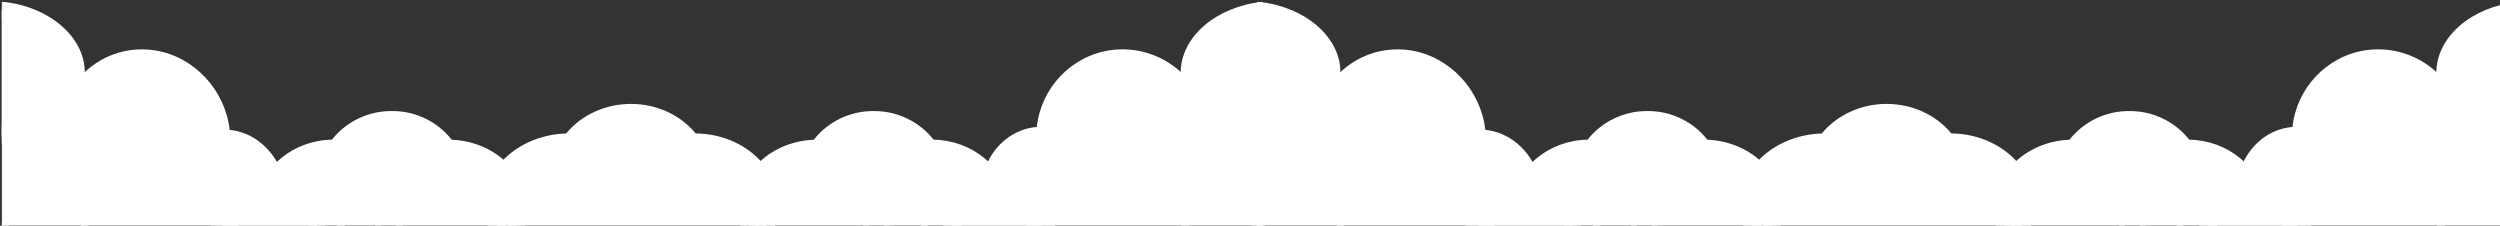 <svg width="1440" height="130" viewBox="0 0 1440 130" fill="none" xmlns="http://www.w3.org/2000/svg">
<rect x="0" y="0" width="1440" height="130" fill="#333333" stroke="none"/>
<mask id="mask0_28416_3812" style="mask-type:luminance" maskUnits="userSpaceOnUse" x="109" y="63" width="197" height="71">
<path d="M109.895 63.265H305.982V133.27H109.895V63.265Z" fill="white"/>
</mask>
<g mask="url(#mask0_28416_3812)">
<path d="M260.176 80.485C252.015 70.054 239.334 63.908 225.679 63.908C212.062 63.908 199.371 70.054 191.182 80.447C168.884 80.844 150.33 96.277 147.654 115.994C133.28 116.949 118.727 109.904 118.585 109.847C116.675 108.882 114.349 109.317 112.845 110.906C111.389 112.485 111.096 114.849 112.193 116.741C115.153 121.989 118.566 127.237 123.238 131.701H142.037C141.309 131.455 140.59 131.199 139.872 130.906C135.663 129.204 132.288 126.887 129.394 123.984C136.297 125.667 144.808 126.755 153.082 125.299C155.408 124.892 157.148 122.868 157.148 120.485C157.385 103.87 173.063 90.329 192.052 90.329C193.508 90.594 196.667 89.686 197.631 88.315C203.844 79.218 214.35 73.79 225.679 73.79C237.008 73.79 247.457 79.18 253.736 88.249C254.606 89.572 256.109 90.348 257.736 90.348C257.736 90.348 257.793 90.348 257.831 90.348C277.888 90.348 293.926 104.05 293.926 120.864C293.926 124.684 293.065 128.325 291.561 131.701H302.068C303.136 128.249 303.741 124.618 303.741 120.864C303.741 99.199 284.403 81.44 260.176 80.485Z" fill="white"/>
</g>
<mask id="mask1_28416_3812" style="mask-type:luminance" maskUnits="userSpaceOnUse" x="114" y="68" width="188" height="66">
<path d="M114.736 68.106H301.141V133.27H114.736V68.106Z" fill="white"/>
</mask>
<g mask="url(#mask1_28416_3812)">
<path d="M258.124 85.383C258.001 85.383 257.859 85.43 257.736 85.43C250.861 75.444 239.097 68.834 225.679 68.834C212.232 68.834 200.411 75.492 193.593 85.497C193.101 85.487 192.581 85.383 192.052 85.383C170.274 85.383 152.534 101.043 152.269 120.428C135.02 123.426 116.438 114.31 116.438 114.31C120.543 121.554 124.817 127.455 130.973 131.7H296.923C298.171 128.287 298.871 124.637 298.871 120.863C298.862 101.26 280.63 85.383 258.124 85.383Z" fill="white"/>
</g>
<path d="M263.002 85.742C263.087 85.742 263.144 85.742 263.172 85.742C264.014 85.742 264.771 85.08 264.827 84.201C264.95 83.284 264.25 82.452 263.314 82.347C253.678 81.487 242.123 86.565 240.089 96.324C238.463 104.258 243.172 112.097 250.577 113.837C251.418 114.036 252.288 114.14 253.13 114.14C255.191 114.14 257.224 113.554 259.031 112.39C261.697 110.669 263.56 107.937 264.25 104.674C265.357 99.312 262.132 93.941 257.045 92.74C255.04 92.23 252.988 92.617 251.267 93.724C249.404 94.887 248.042 96.854 247.579 99.057C247.38 99.974 247.985 100.892 248.855 101.081C249.792 101.194 250.662 100.683 250.86 99.795C251.182 98.442 251.938 97.279 253.035 96.589C254.066 95.946 255.22 95.766 256.298 96.022C259.607 96.825 261.697 100.39 260.941 103.974C260.468 106.338 259.135 108.315 257.224 109.544C255.456 110.66 253.395 110.991 251.361 110.537C245.669 109.213 242.123 103.161 243.371 97.014C244.969 89.336 254.832 84.835 263.002 85.742Z" fill="white"/>
<mask id="mask2_28416_3812" style="mask-type:luminance" maskUnits="userSpaceOnUse" x="192" y="104" width="42" height="30">
<path d="M192.204 104.419H233.358V133.27H192.204V104.419Z" fill="white"/>
</mask>
<g mask="url(#mask2_28416_3812)">
<path d="M231.457 120.75C228.355 110.112 219.958 105.242 207.617 107.256C202.681 108.05 198.114 111.048 195.419 115.313C193.073 119.076 192.402 123.417 193.594 127.511C194.029 129.005 194.7 130.414 195.523 131.7H200.071C198.709 130.254 197.631 128.476 197.045 126.481C196.175 123.417 196.667 120.135 198.492 117.28C200.62 113.866 204.241 111.483 208.194 110.859C215.428 109.686 224.743 110.651 227.968 121.79C228.875 124.911 228.696 128.306 227.741 131.7H231.485C232.403 127.994 232.478 124.249 231.457 120.75Z" fill="white"/>
</g>
<mask id="mask3_28416_3812" style="mask-type:luminance" maskUnits="userSpaceOnUse" x="211" y="118" width="11" height="16">
<path d="M211.57 118.944H221.253V133.27H211.57V118.944Z" fill="white"/>
</mask>
<g mask="url(#mask3_28416_3812)">
<path d="M219.239 125.506C219.003 124.986 217.783 122.159 215.23 120.599C214.36 120.05 213.244 120.305 212.761 121.194C212.203 122.045 212.497 123.161 213.367 123.691C214.899 124.665 215.806 126.736 215.835 126.764C216.289 128.4 216.175 130.159 215.504 131.7H219.352C219.873 129.743 219.844 127.606 219.239 125.506Z" fill="white"/>
</g>
<mask id="mask4_28416_3812" style="mask-type:luminance" maskUnits="userSpaceOnUse" x="0" y="0" width="50" height="86">
<path d="M0.957 0.729H49.374V85.052H0.957V0.729Z" fill="white"/>
</mask>
<g mask="url(#mask4_28416_3812)">
<path d="M48.891 42.007C48.891 20.928 27.936 3.51 0.947 0.956V10.971C22.073 13.41 37.978 26.394 37.978 42.007C37.978 57.742 21.893 70.801 0.947 73.175V83.123C27.945 80.56 48.891 63.104 48.891 42.007Z" fill="white"/>
</g>
<path d="M43.425 42.007C43.425 23.623 24.966 8.389 0.947 5.921V78.149C24.966 75.681 43.425 60.465 43.425 42.007Z" fill="white"/>
<mask id="mask5_28416_3812" style="mask-type:luminance" maskUnits="userSpaceOnUse" x="0" y="26" width="190" height="108">
<path d="M0.957 26.952H189.782V133.271H0.957V26.952Z" fill="white"/>
</mask>
<g mask="url(#mask5_28416_3812)">
<path d="M162.727 100.296C157.725 86.159 146.027 76.154 132.287 74.811C129.677 51.917 112.022 32.692 89.421 29.042C69.856 25.874 50.574 35.009 40.465 51.993C27.747 50.707 16.361 57.203 8.616 70.064C5.969 70.282 3.406 70.641 0.947 71.123V81.837C4.323 81.034 7.964 80.504 11.841 80.353C13.467 80.258 14.971 79.275 15.784 77.752C18.659 72.419 26.829 60.305 40.995 62.584C43.085 63.123 46.347 62.234 47.321 60.267C54.99 45.09 71.369 36.664 88.126 39.378C107.663 42.546 122.538 60.04 122.831 80.078C122.831 81.535 123.408 82.934 124.457 83.918C125.497 84.939 126.897 85.402 128.202 85.298C130.027 85.128 131.597 85.175 133.1 85.421C143.209 87.057 151.569 95.436 154.368 106.812C154.945 109.081 156.921 110.793 159.068 110.764C159.295 110.764 160.599 110.689 160.864 110.689C169.81 111.956 178.633 121.828 177.706 129.299C177.593 130.15 177.413 130.954 177.195 131.71H187.295C187.342 131.427 187.399 131.162 187.437 130.878C189.12 117.734 176.893 102.613 162.727 100.296Z" fill="white"/>
</g>
<mask id="mask6_28416_3812" style="mask-type:luminance" maskUnits="userSpaceOnUse" x="0" y="126" width="14" height="8">
<path d="M0.957 126.206H13.061V133.27H0.957V126.206Z" fill="white"/>
</mask>
<g mask="url(#mask6_28416_3812)">
<path d="M0.947 131.701H10.754C7.302 130.708 4.011 129.469 0.947 128.041V131.701Z" fill="white"/>
</g>
<mask id="mask7_28416_3812" style="mask-type:luminance" maskUnits="userSpaceOnUse" x="0" y="31" width="185" height="103">
<path d="M0.957 31.794H184.941V133.27H0.957V31.794Z" fill="white"/>
</mask>
<g mask="url(#mask7_28416_3812)">
<path d="M161.971 105.468C160.987 105.308 160.079 105.563 159.124 105.535C155.701 91.7 145.535 82.13 133.743 80.239C131.71 79.917 129.715 79.908 127.701 80.069C127.417 57.676 111.209 37.827 88.797 34.215C69.336 31.066 51.388 41.127 43.019 57.733C42.565 57.648 42.092 57.458 41.629 57.392C28.04 55.189 17.59 63.7 11.548 75.113C7.841 75.274 4.285 75.728 0.947 76.456V131.691H182.245C182.359 131.161 182.453 130.622 182.519 130.065C183.862 119.521 173.347 107.303 161.971 105.468Z" fill="white"/>
</g>
<path d="M60.73 55.472C57.392 56.011 54.461 57.902 52.693 60.626C51.161 63.009 50.631 65.855 51.161 68.607C51.388 69.647 52.314 70.328 53.279 70.101C54.262 69.903 54.877 68.919 54.641 67.879C54.291 66.139 54.641 64.323 55.624 62.791C56.844 60.91 58.934 59.605 61.317 59.226C66.981 58.375 72.523 61.883 73.572 67.122C74.092 69.761 73.544 72.588 71.946 75.075C69.828 78.356 66.253 80.664 62.366 81.288C53.827 82.584 44.248 75.945 42.536 67.624C41.752 63.614 43.577 57.675 47.435 51.69C52.494 43.897 59.643 38.11 65.27 37.212C66.253 37.051 66.896 36.096 66.726 35.084C66.584 34.063 65.676 33.325 64.721 33.477C58.064 34.536 50.139 40.796 44.532 49.505C40.031 56.408 38.054 63.264 39.075 68.342C40.759 76.796 48.655 83.624 57.137 84.995C59.057 85.297 61.005 85.326 62.915 85.033C67.766 84.257 72.239 81.335 74.849 77.231C77.062 73.865 77.818 70.025 77.062 66.375C75.634 59.198 68.343 54.3 60.73 55.472Z" fill="white"/>
<mask id="mask8_28416_3812" style="mask-type:luminance" maskUnits="userSpaceOnUse" x="20" y="99" width="35" height="35">
<path d="M20.324 99.577H54.215V133.271H20.324V99.577Z" fill="white"/>
</mask>
<g mask="url(#mask8_28416_3812)">
<path d="M51.445 109.686C48.835 104.031 43.435 100.296 37.043 99.842C30.896 99.464 25.373 102.358 22.347 107.625C20.617 110.604 20.116 114.358 21.014 117.781C21.941 121.081 23.974 123.738 26.877 125.337C29.837 126.925 33.26 127.256 36.229 126.197C38.782 125.223 40.759 123.266 41.865 120.694C42.3 119.738 41.865 118.623 40.995 118.188C39.946 117.743 39.019 118.188 38.612 119.105C37.941 120.75 36.636 122.027 35 122.613C32.948 123.37 30.565 123.152 28.447 121.951C26.499 120.883 25.08 119.067 24.494 116.797C23.804 114.386 24.144 111.767 25.364 109.667C27.69 105.573 32.05 103.332 36.891 103.644C42.035 103.918 46.215 106.887 48.248 111.303C49.818 114.689 50.168 119.606 49.185 124.41C48.579 127.256 47.047 129.677 44.977 131.71H49.771C51.123 129.809 52.126 127.672 52.636 125.289C53.828 119.625 53.364 113.79 51.445 109.686Z" fill="white"/>
</g>
<path d="M129.035 94.046C125.697 93.015 122.387 93.403 119.682 95.057C117.366 96.514 115.739 98.84 115.153 101.601C114.926 102.613 115.503 103.634 116.496 103.89C117.574 104.154 118.415 103.502 118.585 102.5C118.992 100.75 120.032 99.246 121.517 98.32C123.37 97.185 125.782 96.949 128.108 97.648C133.631 99.426 137.347 105.091 136.184 110.282C135.664 112.911 133.971 115.152 131.531 116.703C128.288 118.708 124.042 119.228 120.335 117.999C112.023 115.37 105.867 105.062 107.635 96.816C108.59 92.391 112.514 87.662 118.15 84.154C124.448 80.249 131.531 78.773 136.59 80.447C137.574 80.74 138.501 80.182 138.794 79.189C139.087 78.168 138.501 77.128 137.546 76.825C131.484 74.953 123.522 76.419 116.354 80.882C109.867 84.882 105.346 90.518 104.174 95.927C101.971 106.178 109.176 118.415 119.332 121.62C120.146 121.857 120.959 122.065 121.772 122.207C125.782 122.84 129.961 122.065 133.356 119.984C136.647 117.932 138.907 114.821 139.692 111.199C141.215 104.05 136.439 96.4 129.035 94.046Z" fill="white"/>
<mask id="mask9_28416_3812" style="mask-type:luminance" maskUnits="userSpaceOnUse" x="424" y="63" width="195" height="71">
<path d="M424.604 63.265H618.27V133.27H424.604V63.265Z" fill="white"/>
</mask>
<g mask="url(#mask9_28416_3812)">
<path d="M616.719 116.75C617.826 114.859 617.532 112.495 616.086 110.916C614.573 109.327 612.246 108.882 610.336 109.856C610.223 109.913 595.641 116.958 581.296 116.003C578.629 96.277 560.038 80.844 537.739 80.447C529.541 70.055 516.888 63.917 503.242 63.917C489.587 63.917 476.935 70.055 468.736 80.494C444.528 81.44 425.189 99.199 425.189 120.864C425.189 124.618 425.776 128.249 426.863 131.701H437.36C435.866 128.325 435.005 124.684 435.005 120.864C435.005 104.05 451.034 90.348 471.119 90.348H471.185C472.812 90.348 474.325 89.573 475.195 88.249C481.464 79.189 491.914 73.79 503.242 73.79C514.562 73.79 525.068 79.218 531.281 88.315C532.274 89.686 535.423 90.594 536.869 90.329C555.867 90.329 571.537 103.871 571.773 120.485C571.773 122.868 573.513 124.892 575.83 125.299C584.142 126.755 592.615 125.668 599.537 123.984C596.634 126.887 593.258 129.204 589.078 130.906C588.369 131.2 587.65 131.455 586.922 131.701H605.684C610.355 127.237 613.769 121.989 616.719 116.75Z" fill="white"/>
</g>
<mask id="mask10_28416_3812" style="mask-type:luminance" maskUnits="userSpaceOnUse" x="429" y="68" width="185" height="66">
<path d="M429.445 68.106H613.428V133.27H429.445V68.106Z" fill="white"/>
</mask>
<g mask="url(#mask10_28416_3812)">
<path d="M612.492 114.31C612.492 114.31 593.9 123.426 576.652 120.428C576.416 101.043 558.647 85.383 536.869 85.383C536.349 85.383 535.81 85.487 535.356 85.497C528.5 75.492 516.727 68.834 503.242 68.834C489.823 68.834 478.088 75.444 471.185 85.43C471.062 85.43 470.939 85.383 470.835 85.383C448.3 85.383 430.059 101.26 430.059 120.854C430.059 124.637 430.74 128.277 432.007 131.7H597.967C604.113 127.445 608.378 121.554 612.492 114.31Z" fill="white"/>
</g>
<path d="M465.606 82.348C464.67 82.442 463.98 83.284 464.093 84.201C464.159 85.081 464.907 85.733 465.777 85.733C465.777 85.733 465.843 85.733 465.956 85.733C474.079 84.835 483.952 89.336 485.588 97.005C486.798 103.152 483.261 109.204 477.569 110.528C475.536 110.982 473.502 110.651 471.706 109.535C469.786 108.315 468.453 106.329 467.98 103.965C467.233 100.381 469.323 96.816 472.632 96.012C473.729 95.757 474.892 95.936 475.885 96.58C476.992 97.27 477.739 98.442 478.089 99.785C478.268 100.674 479.138 101.185 480.065 101.071C480.935 100.882 481.569 99.965 481.342 99.048C480.878 96.844 479.536 94.877 477.682 93.714C475.933 92.608 473.909 92.22 471.866 92.731C466.817 93.932 463.564 99.303 464.67 104.665C465.37 107.927 467.233 110.66 469.909 112.381C471.706 113.535 473.729 114.131 475.829 114.131C476.642 114.131 477.512 114.027 478.391 113.837C485.748 112.098 490.458 104.249 488.831 96.315C486.798 86.556 475.242 81.478 465.606 82.348Z" fill="white"/>
<mask id="mask11_28416_3812" style="mask-type:luminance" maskUnits="userSpaceOnUse" x="494" y="104" width="42" height="30">
<path d="M494.808 104.419H535.962V133.27H494.808V104.419Z" fill="white"/>
</mask>
<g mask="url(#mask11_28416_3812)">
<path d="M533.503 115.313C530.826 111.048 526.24 108.05 521.304 107.256C508.982 105.241 500.575 110.121 497.483 120.75C496.462 124.249 496.537 127.994 497.445 131.7H501.181C500.225 128.306 500.055 124.911 500.973 121.79C504.169 110.651 513.512 109.686 520.717 110.859C524.67 111.483 528.33 113.866 530.41 117.279C532.273 120.145 532.746 123.417 531.876 126.481C531.28 128.476 530.212 130.254 528.841 131.7H533.408C534.24 130.414 534.902 129.005 535.356 127.511C536.51 123.417 535.876 119.076 533.503 115.313Z" fill="white"/>
</g>
<mask id="mask12_28416_3812" style="mask-type:luminance" maskUnits="userSpaceOnUse" x="506" y="118" width="11" height="16">
<path d="M506.912 118.944H516.595V133.27H506.912V118.944Z" fill="white"/>
</mask>
<g mask="url(#mask12_28416_3812)">
<path d="M513.115 126.755C513.115 126.736 514.042 124.665 515.555 123.691C516.415 123.161 516.718 122.036 516.188 121.185C515.678 120.296 514.562 120.05 513.692 120.589C511.139 122.159 509.919 124.986 509.682 125.506C509.068 127.596 509.049 129.743 509.569 131.7H513.408C512.737 130.149 512.623 128.4 513.115 126.755Z" fill="white"/>
</g>
<mask id="mask13_28416_3812" style="mask-type:luminance" maskUnits="userSpaceOnUse" x="276" y="58" width="173" height="76">
<path d="M276.932 58.422H448.811V133.27H276.932V58.422Z" fill="white"/>
</mask>
<g mask="url(#mask13_28416_3812)">
<path d="M400.706 76.853C391.874 66.148 378.162 59.85 363.401 59.85C348.715 59.85 334.946 66.148 326.124 76.862C299.873 77.742 278.851 95.936 278.851 118.215C278.851 122.934 279.806 127.473 281.537 131.7H292.44C290.029 127.605 288.667 123.038 288.667 118.215C288.667 100.863 306.312 86.763 328.45 86.763C330.133 86.536 331.514 86.026 332.459 84.73C339.344 75.34 350.918 69.723 363.401 69.723C375.978 69.723 387.581 75.368 394.437 84.834C395.411 86.177 398.635 86.782 400.073 86.716C421.293 86.716 438.569 100.853 438.569 118.215C438.569 123.038 437.236 127.605 434.872 131.7H445.737C447.449 127.473 448.385 122.943 448.385 118.215C448.385 95.577 427.071 77.127 400.706 76.853Z" fill="white"/>
</g>
<mask id="mask14_28416_3812" style="mask-type:luminance" maskUnits="userSpaceOnUse" x="281" y="63" width="163" height="71">
<path d="M281.774 63.265H443.97V133.27H281.774V63.265Z" fill="white"/>
</mask>
<g mask="url(#mask14_28416_3812)">
<path d="M400.074 81.78C399.488 81.78 398.958 81.894 398.391 81.903C390.949 71.615 378.079 64.787 363.412 64.787C348.83 64.787 336.007 71.549 328.518 81.799C328.366 81.799 328.225 81.78 328.111 81.78C303.591 81.78 283.742 98.121 283.742 118.225C283.742 122.991 284.858 127.54 286.872 131.701H440.406C442.382 127.54 443.479 122.991 443.479 118.225C443.479 98.121 424.008 81.78 400.074 81.78Z" fill="white"/>
</g>
<path d="M322.124 78.848C321.141 78.924 320.441 79.803 320.517 80.796C320.611 81.78 321.453 82.413 322.446 82.413C323.316 82.347 324.186 82.3 325.084 82.3C337.217 82.3 351.307 89.326 353.784 100.589C354.796 105.09 354.011 109.705 351.562 113.591C349.103 117.468 345.293 120.163 340.82 121.147C337.33 121.951 333.765 121.336 330.786 119.407C327.76 117.497 325.661 114.499 324.914 111.01C323.685 105.392 327.174 99.851 332.753 98.603C334.787 98.139 336.867 98.489 338.664 99.643C340.441 100.768 341.69 102.556 342.153 104.617C342.371 105.591 343.382 106.187 344.252 105.979C345.207 105.761 345.813 104.816 345.614 103.842C344.952 100.834 343.155 98.272 340.564 96.626C337.983 94.981 334.947 94.461 331.969 95.113C328.337 95.898 325.264 98.092 323.288 101.241C321.254 104.4 320.611 108.125 321.425 111.776C322.418 116.201 325.056 120.012 328.857 122.452C331.581 124.192 334.692 125.071 337.841 125.071C339.08 125.071 340.328 124.939 341.576 124.665C346.976 123.445 351.562 120.201 354.522 115.53C357.491 110.82 358.475 105.26 357.264 99.842C354.21 85.903 336.318 77.685 322.124 78.848Z" fill="white"/>
<path d="M405.927 82.413C406.92 82.357 407.79 81.761 407.875 80.796C407.951 79.803 407.241 78.924 406.267 78.848C392.13 77.638 374.153 85.903 371.137 99.813C369.926 105.241 370.9 110.783 373.879 115.492C376.839 120.201 381.425 123.445 386.768 124.655C388.045 124.939 389.331 125.071 390.541 125.071C393.69 125.071 396.811 124.192 399.534 122.442C403.374 120.003 405.993 116.201 406.986 111.775C407.799 108.116 407.156 104.39 405.151 101.232C403.137 98.092 400.073 95.898 396.452 95.113C393.482 94.442 390.428 94.962 387.808 96.617C385.255 98.272 383.449 100.825 382.759 103.842C382.551 104.787 383.156 105.752 384.13 105.979C385.057 106.149 386.012 105.6 386.239 104.626C386.702 102.546 387.922 100.768 389.728 99.643C391.525 98.499 393.671 98.139 395.657 98.603C398.362 99.198 400.679 100.825 402.154 103.17C403.62 105.515 404.14 108.286 403.534 110.991C402.74 114.499 400.65 117.497 397.624 119.407C394.617 121.326 391.033 121.951 387.591 121.147C383.109 120.163 379.317 117.468 376.848 113.572C374.399 109.686 373.586 105.08 374.636 100.589C377.293 88.513 393.416 81.203 405.927 82.413Z" fill="white"/>
<mask id="mask15_28416_3812" style="mask-type:luminance" maskUnits="userSpaceOnUse" x="678" y="0" width="50" height="86">
<path d="M678.791 0.729H727.208V85.052H678.791V0.729Z" fill="white"/>
</mask>
<g mask="url(#mask15_28416_3812)">
<path d="M690.971 42.007C690.971 26.593 706.489 13.742 727.208 11.065V1.023C700.578 3.831 680.058 21.127 680.058 42.007C680.058 62.905 700.578 80.229 727.208 83.047V73.071C706.631 70.47 690.971 57.544 690.971 42.007Z" fill="white"/>
</g>
<mask id="mask16_28416_3812" style="mask-type:luminance" maskUnits="userSpaceOnUse" x="683" y="5" width="45" height="76">
<path d="M683.633 5.165H727.208V80.211H683.633V5.165Z" fill="white"/>
</mask>
<g mask="url(#mask16_28416_3812)">
<path d="M685.487 42.007C685.487 60.267 703.558 75.359 727.218 78.064V5.997C703.558 8.711 685.487 23.822 685.487 42.007Z" fill="white"/>
</g>
<mask id="mask17_28416_3812" style="mask-type:luminance" maskUnits="userSpaceOnUse" x="712" y="126" width="16" height="8">
<path d="M712.683 126.206H727.208V133.27H712.683V126.206Z" fill="white"/>
</mask>
<g mask="url(#mask17_28416_3812)">
<path d="M727.207 131.701V127.634C722.782 129.441 717.931 130.84 712.796 131.701H727.207Z" fill="white"/>
</g>
<mask id="mask18_28416_3812" style="mask-type:luminance" maskUnits="userSpaceOnUse" x="540" y="26" width="188" height="108">
<path d="M540.804 26.952H727.209V133.271H540.804V26.952Z" fill="white"/>
</mask>
<g mask="url(#mask18_28416_3812)">
<path d="M552.493 125.762C551.452 118.443 560.19 108.911 569.136 107.795C569.363 107.795 570.706 107.88 570.914 107.88C573.051 107.927 575.018 106.291 575.557 104.079C578.223 93.015 586.469 84.929 596.578 83.454C598.053 83.237 599.652 83.199 601.458 83.379C602.772 83.53 604.181 83.076 605.174 82.093C606.224 81.156 606.772 79.785 606.801 78.357C606.801 58.773 621.496 41.865 640.957 39.028C657.667 36.588 674.168 45.023 682.007 59.965C683 61.894 686.282 62.811 688.371 62.31C702.509 60.267 710.821 72.201 713.724 77.459C714.594 78.962 716.079 79.946 717.734 80.04C721.062 80.23 724.249 80.665 727.218 81.308V70.962C725.147 70.575 723.01 70.244 720.816 70.055C712.901 57.364 701.431 50.886 688.778 51.974C678.471 35.255 659.076 26.063 639.501 28.919C616.966 32.191 599.576 50.764 597.212 73.118C583.51 74.234 571.954 83.861 567.131 97.62C553.022 99.7 540.927 114.32 542.79 127.181C543.027 128.769 543.395 130.282 543.859 131.701H554.904C553.665 130.121 552.842 128.136 552.493 125.762Z" fill="white"/>
</g>
<mask id="mask19_28416_3812" style="mask-type:luminance" maskUnits="userSpaceOnUse" x="545" y="31" width="183" height="103">
<path d="M545.645 31.794H727.207V133.27H545.645V31.794Z" fill="white"/>
</mask>
<g mask="url(#mask19_28416_3812)">
<path d="M727.207 76.135C724.257 75.548 721.165 75.132 717.959 74.962C711.746 63.718 701.202 55.283 687.642 57.26C687.169 57.316 686.706 57.496 686.271 57.572C677.703 41.241 659.642 31.16 640.237 33.988C617.892 37.231 601.92 56.428 601.854 78.31C599.877 78.111 597.844 78.102 595.839 78.385C584.113 80.078 574.023 89.307 570.78 102.802C569.825 102.802 568.926 102.537 567.933 102.688C556.614 104.324 546.222 116.154 547.668 126.471C547.943 128.391 548.463 130.131 549.163 131.71H727.207V76.135Z" fill="white"/>
</g>
<path d="M664.286 33.571C663.331 33.41 662.432 34.11 662.291 35.122C662.139 36.096 662.782 37.051 663.775 37.221C669.402 38.148 676.598 43.907 681.78 51.586C685.724 57.477 687.643 63.321 686.887 67.226C685.26 75.34 675.757 81.704 667.227 80.314C663.331 79.68 659.7 77.354 657.553 74.129C655.936 71.661 655.34 68.9 655.841 66.338C656.796 61.222 662.31 57.874 668.012 58.772C670.385 59.169 672.485 60.484 673.695 62.328C674.745 63.85 675.095 65.619 674.745 67.311C674.565 68.361 675.161 69.297 676.144 69.505C677.109 69.742 678.054 69.08 678.234 68.078C678.754 65.382 678.177 62.593 676.627 60.257C674.83 57.562 671.87 55.69 668.522 55.122C660.929 53.874 653.657 58.564 652.324 65.572C651.633 69.108 652.447 72.881 654.688 76.201C657.326 80.248 661.856 83.16 666.697 83.983C668.645 84.295 670.565 84.295 672.485 84.011C680.958 82.782 688.75 76.201 690.376 67.964C691.303 63.018 689.232 56.304 684.674 49.496C678.934 40.919 670.915 34.687 664.286 33.571Z" fill="white"/>
<mask id="mask20_28416_3812" style="mask-type:luminance" maskUnits="userSpaceOnUse" x="676" y="97" width="35" height="37">
<path d="M676.37 97.156H710.262V133.27H676.37V97.156Z" fill="white"/>
</mask>
<g mask="url(#mask20_28416_3812)">
<path d="M680.928 122.641C679.85 117.932 680.143 113.119 681.656 109.847C683.68 105.544 687.812 102.698 692.957 102.49C697.798 102.263 702.158 104.513 704.541 108.532C705.78 110.603 706.167 113.166 705.468 115.521C704.938 117.715 703.548 119.502 701.628 120.504C699.491 121.648 697.127 121.838 695.065 121.062C693.382 120.466 692.106 119.199 691.406 117.592C690.999 116.684 690.035 116.23 689.013 116.655C688.153 117.071 687.746 118.187 688.153 119.105C689.288 121.648 691.321 123.568 693.912 124.561C696.843 125.639 700.266 125.355 703.189 123.823C706.063 122.301 708.077 119.757 708.976 116.532C709.846 113.185 709.297 109.525 707.548 106.594C704.475 101.421 698.895 98.509 692.739 98.792C686.347 99.171 681.004 102.736 678.451 108.22C676.597 112.22 676.2 117.923 677.458 123.455C678.186 126.632 679.822 129.384 682.006 131.701H687.481C684.247 129.384 681.779 126.348 680.928 122.641Z" fill="white"/>
</g>
<path d="M613.24 79.246C606.006 74.782 598.015 73.26 591.982 75.009C591.046 75.293 590.507 76.305 590.762 77.307C591.046 78.281 592.039 78.83 592.975 78.565C598.015 76.995 605.107 78.537 611.49 82.423C617.155 85.931 621.098 90.594 622.148 94.934C624.011 103.019 617.996 113.024 609.722 115.464C605.996 116.627 601.769 116.06 598.516 114.055C596.048 112.523 594.299 110.301 593.779 107.71C592.559 102.631 596.162 97.147 601.675 95.473C604.01 94.83 606.422 95.076 608.294 96.22C609.807 97.156 610.828 98.631 611.263 100.343C611.434 101.326 612.304 101.979 613.382 101.733C614.337 101.487 614.914 100.494 614.687 99.511C614.072 96.797 612.427 94.508 610.1 93.052C607.367 91.397 604.058 90.972 600.682 91.946C593.315 94.149 588.672 101.572 590.289 108.561C591.102 112.116 593.372 115.199 596.71 117.232C600.105 119.322 604.275 120.145 608.313 119.549C609.136 119.435 609.949 119.237 610.734 119.019C620.843 116.012 627.926 104.144 625.59 94.102C624.389 88.797 619.774 83.236 613.24 79.246Z" fill="white"/>
<mask id="mask21_28416_3812" style="mask-type:luminance" maskUnits="userSpaceOnUse" x="833" y="63" width="197" height="71">
<path d="M833.156 63.265H1029.24V133.27H833.156V63.265Z" fill="white"/>
</mask>
<g mask="url(#mask21_28416_3812)">
<path d="M983.437 80.485C975.276 70.054 962.595 63.908 948.94 63.908C935.323 63.908 922.632 70.054 914.443 80.447C892.145 80.844 873.592 96.277 870.915 115.994C856.542 116.949 841.988 109.904 841.846 109.847C839.936 108.882 837.61 109.317 836.106 110.906C834.65 112.485 834.357 114.849 835.454 116.741C838.414 121.989 841.828 127.237 846.499 131.701H865.298C864.57 131.455 863.851 131.199 863.133 130.906C858.925 129.204 855.549 126.887 852.655 123.984C859.558 125.667 868.069 126.755 876.343 125.299C878.67 124.892 880.41 122.868 880.41 120.485C880.646 103.87 896.325 90.329 915.313 90.329C916.769 90.594 919.928 89.686 920.892 88.315C927.105 79.218 937.611 73.79 948.94 73.79C960.269 73.79 970.718 79.18 976.997 88.249C977.867 89.572 979.371 90.348 980.997 90.348C980.997 90.348 981.054 90.348 981.092 90.348C1001.15 90.348 1017.19 104.05 1017.19 120.864C1017.19 124.684 1016.33 128.325 1014.82 131.701H1025.33C1026.4 128.249 1027 124.618 1027 120.864C1027 99.199 1007.66 81.44 983.437 80.485Z" fill="white"/>
</g>
<mask id="mask22_28416_3812" style="mask-type:luminance" maskUnits="userSpaceOnUse" x="837" y="68" width="188" height="66">
<path d="M837.998 68.106H1024.4V133.27H837.998V68.106Z" fill="white"/>
</mask>
<g mask="url(#mask22_28416_3812)">
<path d="M981.385 85.383C981.262 85.383 981.12 85.43 980.997 85.43C974.122 75.444 962.359 68.834 948.94 68.834C935.493 68.834 923.672 75.492 916.854 85.497C916.363 85.487 915.843 85.383 915.313 85.383C893.535 85.383 875.795 101.043 875.53 120.428C858.282 123.426 839.7 114.31 839.7 114.31C843.804 121.554 848.078 127.455 854.234 131.7H1020.18C1021.43 128.287 1022.13 124.637 1022.13 120.863C1022.12 101.26 1003.89 85.383 981.385 85.383Z" fill="white"/>
</g>
<path d="M986.263 85.742C986.349 85.742 986.405 85.742 986.434 85.742C987.275 85.742 988.032 85.08 988.089 84.201C988.211 83.284 987.512 82.452 986.576 82.347C976.939 81.487 965.384 86.565 963.351 96.324C961.724 104.258 966.433 112.097 973.838 113.837C974.679 114.036 975.549 114.14 976.391 114.14C978.452 114.14 980.486 113.554 982.292 112.39C984.958 110.669 986.821 107.937 987.512 104.674C988.618 99.312 985.393 93.941 980.306 92.74C978.301 92.23 976.249 92.617 974.528 93.724C972.665 94.887 971.303 96.854 970.84 99.057C970.641 99.974 971.247 100.892 972.117 101.081C973.053 101.194 973.923 100.683 974.121 99.795C974.443 98.442 975.199 97.279 976.296 96.589C977.327 95.946 978.481 95.766 979.559 96.022C982.869 96.825 984.958 100.39 984.202 103.974C983.729 106.338 982.396 108.315 980.486 109.544C978.717 110.66 976.656 110.991 974.623 110.537C968.93 109.213 965.384 103.161 966.632 97.014C968.23 89.336 978.093 84.835 986.263 85.742Z" fill="white"/>
<mask id="mask23_28416_3812" style="mask-type:luminance" maskUnits="userSpaceOnUse" x="915" y="104" width="42" height="30">
<path d="M915.465 104.419H956.619V133.27H915.465V104.419Z" fill="white"/>
</mask>
<g mask="url(#mask23_28416_3812)">
<path d="M954.718 120.75C951.616 110.112 943.219 105.242 930.879 107.256C925.942 108.05 921.375 111.048 918.68 115.313C916.335 119.076 915.663 123.417 916.855 127.511C917.29 129.005 917.961 130.414 918.784 131.7H923.332C921.971 130.254 920.893 128.476 920.306 126.481C919.436 123.417 919.928 120.135 921.753 117.28C923.881 113.866 927.503 111.483 931.455 110.859C938.69 109.686 948.004 110.651 951.229 121.79C952.137 124.911 951.957 128.306 951.002 131.7H954.747C955.664 127.994 955.739 124.249 954.718 120.75Z" fill="white"/>
</g>
<mask id="mask24_28416_3812" style="mask-type:luminance" maskUnits="userSpaceOnUse" x="934" y="118" width="11" height="16">
<path d="M934.831 118.944H944.514V133.27H934.831V118.944Z" fill="white"/>
</mask>
<g mask="url(#mask24_28416_3812)">
<path d="M942.5 125.506C942.264 124.986 941.044 122.159 938.491 120.599C937.621 120.05 936.505 120.305 936.023 121.194C935.465 122.045 935.758 123.161 936.628 123.691C938.16 124.665 939.068 126.736 939.096 126.764C939.55 128.4 939.436 130.159 938.765 131.7H942.614C943.134 129.743 943.105 127.606 942.5 125.506Z" fill="white"/>
</g>
<mask id="mask25_28416_3812" style="mask-type:luminance" maskUnits="userSpaceOnUse" x="724" y="0" width="49" height="86">
<path d="M724.218 0.729H772.635V85.052H724.218V0.729Z" fill="white"/>
</mask>
<g mask="url(#mask25_28416_3812)">
<path d="M772.152 42.007C772.152 20.928 751.197 3.51 724.208 0.956V10.971C745.334 13.41 761.24 26.394 761.24 42.007C761.24 57.742 745.154 70.801 724.208 73.175V83.123C751.206 80.56 772.152 63.104 772.152 42.007Z" fill="white"/>
</g>
<path d="M766.687 42.007C766.687 23.623 748.228 8.389 724.208 5.921V78.149C748.228 75.681 766.687 60.465 766.687 42.007Z" fill="white"/>
<mask id="mask26_28416_3812" style="mask-type:luminance" maskUnits="userSpaceOnUse" x="724" y="26" width="190" height="108">
<path d="M724.218 26.952H913.043V133.271H724.218V26.952Z" fill="white"/>
</mask>
<g mask="url(#mask26_28416_3812)">
<path d="M885.988 100.296C880.986 86.159 869.288 76.154 855.548 74.811C852.938 51.917 835.283 32.692 812.682 29.042C793.117 25.874 773.836 35.009 763.727 51.993C751.008 50.707 739.622 57.203 731.878 70.064C729.23 70.282 726.667 70.641 724.208 71.123V81.837C727.584 81.034 731.225 80.504 735.102 80.353C736.729 80.258 738.232 79.275 739.046 77.752C741.92 72.419 750.091 60.305 764.256 62.584C766.346 63.123 769.609 62.234 770.583 60.267C778.252 45.09 794.63 36.664 811.387 39.378C830.924 42.546 845.799 60.04 846.092 80.078C846.092 81.535 846.669 82.934 847.718 83.918C848.759 84.939 850.158 85.402 851.463 85.298C853.288 85.128 854.858 85.175 856.362 85.421C866.47 87.057 874.83 95.436 877.629 106.812C878.206 109.081 880.182 110.793 882.329 110.764C882.556 110.764 883.861 110.689 884.126 110.689C893.071 111.956 901.894 121.828 900.967 129.299C900.854 130.15 900.674 130.954 900.457 131.71H910.556C910.603 131.427 910.66 131.162 910.698 130.878C912.381 117.734 900.154 102.613 885.988 100.296Z" fill="white"/>
</g>
<mask id="mask27_28416_3812" style="mask-type:luminance" maskUnits="userSpaceOnUse" x="724" y="126" width="13" height="8">
<path d="M724.218 126.206H736.322V133.27H724.218V126.206Z" fill="white"/>
</mask>
<g mask="url(#mask27_28416_3812)">
<path d="M724.208 131.701H734.015C730.563 130.708 727.272 129.469 724.208 128.041V131.701Z" fill="white"/>
</g>
<mask id="mask28_28416_3812" style="mask-type:luminance" maskUnits="userSpaceOnUse" x="724" y="31" width="185" height="103">
<path d="M724.218 31.794H908.202V133.27H724.218V31.794Z" fill="white"/>
</mask>
<g mask="url(#mask28_28416_3812)">
<path d="M885.232 105.468C884.248 105.308 883.341 105.563 882.386 105.535C878.962 91.7 868.797 82.13 857.005 80.239C854.971 79.917 852.976 79.908 850.962 80.069C850.678 57.676 834.47 37.827 812.058 34.215C792.597 31.066 774.649 41.127 766.28 57.733C765.826 57.648 765.353 57.458 764.89 57.392C751.301 55.189 740.852 63.7 734.809 75.113C731.102 75.274 727.547 75.728 724.208 76.456V131.691H905.506C905.62 131.161 905.714 130.622 905.781 130.065C907.123 119.521 896.608 107.303 885.232 105.468Z" fill="white"/>
</g>
<path d="M783.991 55.472C780.653 56.011 777.722 57.902 775.953 60.626C774.421 63.009 773.892 65.855 774.421 68.607C774.648 69.647 775.575 70.328 776.54 70.101C777.523 69.903 778.138 68.919 777.901 67.879C777.551 66.139 777.901 64.323 778.885 62.791C780.105 60.91 782.195 59.605 784.578 59.226C790.242 58.375 795.783 61.883 796.833 67.122C797.353 69.761 796.805 72.588 795.207 75.075C793.088 78.356 789.514 80.664 785.627 81.288C777.088 82.584 767.509 75.945 765.797 67.624C765.012 63.614 766.837 57.675 770.696 51.69C775.755 43.897 782.904 38.11 788.53 37.212C789.514 37.051 790.157 36.096 789.987 35.084C789.845 34.063 788.937 33.325 787.982 33.477C781.325 34.536 773.4 40.796 767.792 49.505C763.291 56.408 761.315 63.264 762.336 68.342C764.019 76.796 771.915 83.624 780.398 84.995C782.317 85.297 784.265 85.326 786.176 85.033C791.027 84.257 795.5 81.335 798.11 77.231C800.322 73.865 801.079 70.025 800.322 66.375C798.895 59.198 791.604 54.3 783.991 55.472Z" fill="white"/>
<mask id="mask29_28416_3812" style="mask-type:luminance" maskUnits="userSpaceOnUse" x="743" y="99" width="35" height="35">
<path d="M743.584 99.577H777.476V133.271H743.584V99.577Z" fill="white"/>
</mask>
<g mask="url(#mask29_28416_3812)">
<path d="M774.706 109.686C772.096 104.031 766.696 100.296 760.304 99.842C754.157 99.464 748.635 102.358 745.609 107.625C743.878 110.604 743.377 114.358 744.275 117.781C745.202 121.081 747.235 123.738 750.138 125.337C753.098 126.925 756.521 127.256 759.491 126.197C762.044 125.223 764.02 123.266 765.127 120.694C765.562 119.738 765.127 118.623 764.257 118.188C763.207 117.743 762.28 118.188 761.874 119.105C761.202 120.75 759.897 122.027 758.261 122.613C756.209 123.37 753.826 123.152 751.708 121.951C749.76 120.883 748.341 119.067 747.755 116.797C747.065 114.386 747.405 111.767 748.625 109.667C750.951 105.573 755.311 103.332 760.152 103.644C765.297 103.918 769.476 106.887 771.51 111.303C773.079 114.689 773.429 119.606 772.446 124.41C771.841 127.256 770.309 129.677 768.238 131.71H773.032C774.384 129.809 775.387 127.672 775.897 125.289C777.089 119.625 776.626 113.79 774.706 109.686Z" fill="white"/>
</g>
<path d="M852.296 94.046C848.958 93.015 845.648 93.403 842.944 95.057C840.627 96.514 839 98.84 838.414 101.601C838.187 102.613 838.764 103.634 839.757 103.89C840.835 104.154 841.676 103.502 841.847 102.5C842.253 100.75 843.293 99.246 844.778 98.32C846.632 97.185 849.043 96.949 851.369 97.648C856.892 99.426 860.608 105.091 859.445 110.282C858.925 112.911 857.232 115.152 854.792 116.703C851.549 118.708 847.303 119.228 843.596 117.999C835.284 115.37 829.128 105.062 830.896 96.816C831.851 92.391 835.776 87.662 841.412 84.154C847.71 80.249 854.792 78.773 859.852 80.447C860.835 80.74 861.762 80.182 862.055 79.189C862.348 78.168 861.762 77.128 860.807 76.825C854.745 74.953 846.783 76.419 839.615 80.882C833.128 84.882 828.608 90.518 827.435 95.927C825.232 106.178 832.438 118.415 842.594 121.62C843.407 121.857 844.22 122.065 845.033 122.207C849.043 122.84 853.223 122.065 856.618 119.984C859.908 117.932 862.168 114.821 862.953 111.199C864.476 104.05 859.7 96.4 852.296 94.046Z" fill="white"/>
<mask id="mask30_28416_3812" style="mask-type:luminance" maskUnits="userSpaceOnUse" x="1147" y="63" width="195" height="71">
<path d="M1147.86 63.265H1341.53V133.27H1147.86V63.265Z" fill="white"/>
</mask>
<g mask="url(#mask30_28416_3812)">
<path d="M1339.98 116.75C1341.09 114.859 1340.79 112.495 1339.35 110.916C1337.83 109.327 1335.51 108.882 1333.6 109.856C1333.48 109.913 1318.9 116.958 1304.56 116.003C1301.89 96.277 1283.3 80.844 1261 80.447C1252.8 70.055 1240.15 63.917 1226.5 63.917C1212.85 63.917 1200.2 70.055 1192 80.494C1167.79 81.44 1148.45 99.199 1148.45 120.864C1148.45 124.618 1149.04 128.249 1150.12 131.701H1160.62C1159.13 128.325 1158.27 124.684 1158.27 120.864C1158.27 104.05 1174.29 90.348 1194.38 90.348H1194.45C1196.07 90.348 1197.59 89.573 1198.46 88.249C1204.73 79.189 1215.17 73.79 1226.5 73.79C1237.82 73.79 1248.33 79.218 1254.54 88.315C1255.53 89.686 1258.68 90.594 1260.13 90.329C1279.13 90.329 1294.8 103.871 1295.03 120.485C1295.03 122.868 1296.77 124.892 1299.09 125.299C1307.4 126.755 1315.88 125.668 1322.8 123.984C1319.89 126.887 1316.52 129.204 1312.34 130.906C1311.63 131.2 1310.91 131.455 1310.18 131.701H1328.94C1333.62 127.237 1337.03 121.989 1339.98 116.75Z" fill="white"/>
</g>
<mask id="mask31_28416_3812" style="mask-type:luminance" maskUnits="userSpaceOnUse" x="1152" y="68" width="185" height="66">
<path d="M1152.71 68.106H1336.69V133.27H1152.71V68.106Z" fill="white"/>
</mask>
<g mask="url(#mask31_28416_3812)">
<path d="M1335.75 114.31C1335.75 114.31 1317.16 123.426 1299.91 120.428C1299.68 101.043 1281.91 85.383 1260.13 85.383C1259.61 85.383 1259.07 85.487 1258.62 85.497C1251.76 75.492 1239.99 68.834 1226.5 68.834C1213.08 68.834 1201.35 75.444 1194.45 85.43C1194.32 85.43 1194.2 85.383 1194.1 85.383C1171.56 85.383 1153.32 101.26 1153.32 120.854C1153.32 124.637 1154 128.277 1155.27 131.7H1321.23C1327.37 127.445 1331.64 121.554 1335.75 114.31Z" fill="white"/>
</g>
<path d="M1188.87 82.348C1187.93 82.442 1187.24 83.284 1187.35 84.201C1187.42 85.081 1188.17 85.733 1189.04 85.733C1189.04 85.733 1189.1 85.733 1189.22 85.733C1197.34 84.835 1207.21 89.336 1208.85 97.005C1210.06 103.152 1206.52 109.204 1200.83 110.528C1198.8 110.982 1196.76 110.651 1194.97 109.535C1193.05 108.315 1191.71 106.329 1191.24 103.965C1190.49 100.381 1192.58 96.816 1195.89 96.012C1196.99 95.757 1198.15 95.936 1199.15 96.58C1200.25 97.27 1201 98.442 1201.35 99.785C1201.53 100.674 1202.4 101.185 1203.33 101.071C1204.2 100.882 1204.83 99.965 1204.6 99.048C1204.14 96.844 1202.8 94.877 1200.94 93.714C1199.19 92.608 1197.17 92.22 1195.13 92.731C1190.08 93.932 1186.82 99.303 1187.93 104.665C1188.63 107.927 1190.49 110.66 1193.17 112.381C1194.97 113.535 1196.99 114.131 1199.09 114.131C1199.9 114.131 1200.77 114.027 1201.65 113.837C1209.01 112.098 1213.72 104.249 1212.09 96.315C1210.06 86.556 1198.5 81.478 1188.87 82.348Z" fill="white"/>
<mask id="mask32_28416_3812" style="mask-type:luminance" maskUnits="userSpaceOnUse" x="1218" y="104" width="42" height="30">
<path d="M1218.07 104.419H1259.22V133.27H1218.07V104.419Z" fill="white"/>
</mask>
<g mask="url(#mask32_28416_3812)">
<path d="M1256.76 115.313C1254.09 111.048 1249.5 108.05 1244.56 107.256C1232.24 105.241 1223.84 110.121 1220.74 120.75C1219.72 124.249 1219.8 127.994 1220.71 131.7H1224.44C1223.49 128.306 1223.32 124.911 1224.23 121.79C1227.43 110.651 1236.77 109.686 1243.98 110.859C1247.93 111.483 1251.59 113.866 1253.67 117.279C1255.53 120.145 1256.01 123.417 1255.14 126.481C1254.54 128.476 1253.47 130.254 1252.1 131.7H1256.67C1257.5 130.414 1258.16 129.005 1258.62 127.511C1259.77 123.417 1259.14 119.076 1256.76 115.313Z" fill="white"/>
</g>
<mask id="mask33_28416_3812" style="mask-type:luminance" maskUnits="userSpaceOnUse" x="1230" y="118" width="10" height="16">
<path d="M1230.17 118.944H1239.86V133.27H1230.17V118.944Z" fill="white"/>
</mask>
<g mask="url(#mask33_28416_3812)">
<path d="M1236.38 126.755C1236.38 126.736 1237.3 124.665 1238.82 123.691C1239.68 123.161 1239.98 122.036 1239.45 121.185C1238.94 120.296 1237.82 120.05 1236.95 120.589C1234.4 122.159 1233.18 124.986 1232.94 125.506C1232.33 127.596 1232.31 129.743 1232.83 131.7H1236.67C1236 130.149 1235.88 128.4 1236.38 126.755Z" fill="white"/>
</g>
<mask id="mask34_28416_3812" style="mask-type:luminance" maskUnits="userSpaceOnUse" x="1000" y="58" width="173" height="76">
<path d="M1000.19 58.422H1172.07V133.27H1000.19V58.422Z" fill="white"/>
</mask>
<g mask="url(#mask34_28416_3812)">
<path d="M1123.97 76.853C1115.14 66.148 1101.42 59.85 1086.66 59.85C1071.98 59.85 1058.21 66.148 1049.38 76.862C1023.13 77.742 1002.11 95.936 1002.11 118.215C1002.11 122.934 1003.07 127.473 1004.8 131.7H1015.7C1013.29 127.605 1011.93 123.038 1011.93 118.215C1011.93 100.863 1029.57 86.763 1051.71 86.763C1053.39 86.536 1054.77 86.026 1055.72 84.73C1062.6 75.34 1074.18 69.723 1086.66 69.723C1099.24 69.723 1110.84 75.368 1117.7 84.834C1118.67 86.177 1121.9 86.782 1123.33 86.716C1144.55 86.716 1161.83 100.853 1161.83 118.215C1161.83 123.038 1160.5 127.605 1158.13 131.7H1169C1170.71 127.473 1171.65 122.943 1171.65 118.215C1171.65 95.577 1150.33 77.127 1123.97 76.853Z" fill="white"/>
</g>
<mask id="mask35_28416_3812" style="mask-type:luminance" maskUnits="userSpaceOnUse" x="1005" y="63" width="163" height="71">
<path d="M1005.04 63.265H1167.23V133.27H1005.04V63.265Z" fill="white"/>
</mask>
<g mask="url(#mask35_28416_3812)">
<path d="M1123.33 81.78C1122.75 81.78 1122.22 81.894 1121.65 81.903C1114.21 71.615 1101.34 64.787 1086.67 64.787C1072.09 64.787 1059.27 71.549 1051.78 81.799C1051.63 81.799 1051.49 81.78 1051.37 81.78C1026.85 81.78 1007 98.121 1007 118.225C1007 122.991 1008.12 127.54 1010.13 131.701H1163.67C1165.64 127.54 1166.74 122.991 1166.74 118.225C1166.74 98.121 1147.27 81.78 1123.33 81.78Z" fill="white"/>
</g>
<path d="M1045.38 78.848C1044.4 78.924 1043.7 79.803 1043.78 80.796C1043.87 81.78 1044.71 82.413 1045.71 82.413C1046.58 82.347 1047.45 82.3 1048.34 82.3C1060.48 82.3 1074.57 89.326 1077.04 100.589C1078.06 105.09 1077.27 109.705 1074.82 113.591C1072.36 117.468 1068.55 120.163 1064.08 121.147C1060.59 121.951 1057.03 121.336 1054.05 119.407C1051.02 117.497 1048.92 114.499 1048.17 111.01C1046.94 105.392 1050.43 99.851 1056.01 98.603C1058.05 98.139 1060.13 98.489 1061.92 99.643C1063.7 100.768 1064.95 102.556 1065.41 104.617C1065.63 105.591 1066.64 106.187 1067.51 105.979C1068.47 105.761 1069.07 104.816 1068.87 103.842C1068.21 100.834 1066.42 98.272 1063.82 96.626C1061.24 94.981 1058.21 94.461 1055.23 95.113C1051.6 95.898 1048.52 98.092 1046.55 101.241C1044.51 104.4 1043.87 108.125 1044.68 111.776C1045.68 116.201 1048.32 120.012 1052.12 122.452C1054.84 124.192 1057.95 125.071 1061.1 125.071C1062.34 125.071 1063.59 124.939 1064.84 124.665C1070.24 123.445 1074.82 120.201 1077.78 115.53C1080.75 110.82 1081.74 105.26 1080.52 99.842C1077.47 85.903 1059.58 77.685 1045.38 78.848Z" fill="white"/>
<path d="M1129.19 82.413C1130.18 82.357 1131.05 81.761 1131.14 80.796C1131.21 79.803 1130.5 78.924 1129.53 78.848C1115.39 77.638 1097.41 85.903 1094.4 99.813C1093.19 105.241 1094.16 110.783 1097.14 115.492C1100.1 120.201 1104.69 123.445 1110.03 124.655C1111.31 124.939 1112.59 125.071 1113.8 125.071C1116.95 125.071 1120.07 124.192 1122.8 122.442C1126.63 120.003 1129.25 116.201 1130.25 111.775C1131.06 108.116 1130.42 104.39 1128.41 101.232C1126.4 98.092 1123.33 95.898 1119.71 95.113C1116.74 94.442 1113.69 94.962 1111.07 96.617C1108.52 98.272 1106.71 100.825 1106.02 103.842C1105.81 104.787 1106.42 105.752 1107.39 105.979C1108.32 106.149 1109.27 105.6 1109.5 104.626C1109.96 102.546 1111.18 100.768 1112.99 99.643C1114.79 98.499 1116.93 98.139 1118.92 98.603C1121.62 99.198 1123.94 100.825 1125.41 103.17C1126.88 105.515 1127.4 108.286 1126.8 110.991C1126 114.499 1123.91 117.497 1120.89 119.407C1117.88 121.326 1114.29 121.951 1110.85 121.147C1106.37 120.163 1102.58 117.468 1100.11 113.572C1097.66 109.686 1096.85 105.08 1097.9 100.589C1100.55 88.513 1116.68 81.203 1129.19 82.413Z" fill="white"/>
<mask id="mask36_28416_3812" style="mask-type:luminance" maskUnits="userSpaceOnUse" x="1402" y="0" width="49" height="86">
<path d="M1402.05 0.729H1450.47V85.052H1402.05V0.729Z" fill="white"/>
</mask>
<g mask="url(#mask36_28416_3812)">
<path d="M1414.23 42.007C1414.23 26.593 1429.75 13.742 1450.47 11.065V1.023C1423.84 3.831 1403.32 21.127 1403.32 42.007C1403.32 62.905 1423.84 80.229 1450.47 83.047V73.071C1429.89 70.47 1414.23 57.544 1414.23 42.007Z" fill="white"/>
</g>
<mask id="mask37_28416_3812" style="mask-type:luminance" maskUnits="userSpaceOnUse" x="1406" y="5" width="45" height="76">
<path d="M1406.89 5.165H1450.47V80.211H1406.89V5.165Z" fill="white"/>
</mask>
<g mask="url(#mask37_28416_3812)">
<path d="M1408.75 42.007C1408.75 60.267 1426.82 75.359 1450.48 78.064V5.997C1426.82 8.711 1408.75 23.822 1408.75 42.007Z" fill="white"/>
</g>
<mask id="mask38_28416_3812" style="mask-type:luminance" maskUnits="userSpaceOnUse" x="1435" y="126" width="16" height="8">
<path d="M1435.95 126.206H1450.47V133.27H1435.95V126.206Z" fill="white"/>
</mask>
<g mask="url(#mask38_28416_3812)">
<path d="M1450.47 131.701V127.634C1446.04 129.44 1441.19 130.84 1436.06 131.701H1450.47Z" fill="white"/>
</g>
<mask id="mask39_28416_3812" style="mask-type:luminance" maskUnits="userSpaceOnUse" x="1264" y="26" width="187" height="108">
<path d="M1264.06 26.952H1450.47V133.271H1264.06V26.952Z" fill="white"/>
</mask>
<g mask="url(#mask39_28416_3812)">
<path d="M1275.75 125.762C1274.71 118.443 1283.45 108.911 1292.4 107.795C1292.62 107.795 1293.97 107.88 1294.17 107.88C1296.31 107.927 1298.28 106.291 1298.82 104.079C1301.48 93.015 1309.73 84.929 1319.84 83.454C1321.31 83.237 1322.91 83.199 1324.72 83.379C1326.03 83.53 1327.44 83.076 1328.43 82.093C1329.48 81.156 1330.03 79.785 1330.06 78.357C1330.06 58.773 1344.76 41.865 1364.22 39.028C1380.93 36.588 1397.43 45.023 1405.27 59.965C1406.26 61.894 1409.54 62.811 1411.63 62.31C1425.77 60.267 1434.08 72.201 1436.98 77.459C1437.85 78.962 1439.34 79.946 1440.99 80.04C1444.32 80.23 1447.51 80.665 1450.48 81.308V70.962C1448.41 70.575 1446.27 70.244 1444.08 70.055C1436.16 57.364 1424.69 50.886 1412.04 51.974C1401.73 35.255 1382.34 26.063 1362.76 28.919C1340.23 32.191 1322.84 50.764 1320.47 73.118C1306.77 74.234 1295.21 83.861 1290.39 97.62C1276.28 99.7 1264.19 114.32 1266.05 127.181C1266.29 128.769 1266.66 130.282 1267.12 131.701H1278.16C1276.93 130.121 1276.1 128.136 1275.75 125.762Z" fill="white"/>
</g>
<mask id="mask40_28416_3812" style="mask-type:luminance" maskUnits="userSpaceOnUse" x="1268" y="31" width="183" height="103">
<path d="M1268.91 31.794H1450.47V133.27H1268.91V31.794Z" fill="white"/>
</mask>
<g mask="url(#mask40_28416_3812)">
<path d="M1450.47 76.135C1447.52 75.548 1444.43 75.132 1441.22 74.962C1435.01 63.718 1424.46 55.283 1410.9 57.26C1410.43 57.316 1409.97 57.496 1409.53 57.572C1400.96 41.241 1382.9 31.16 1363.5 33.988C1341.15 37.231 1325.18 56.428 1325.11 78.31C1323.14 78.111 1321.11 78.102 1319.1 78.385C1307.37 80.078 1297.28 89.307 1294.04 102.802C1293.09 102.802 1292.19 102.537 1291.19 102.688C1279.88 104.324 1269.48 116.154 1270.93 126.471C1271.2 128.391 1271.72 130.131 1272.42 131.71H1450.47V76.135Z" fill="white"/>
</g>
<path d="M1387.55 33.571C1386.59 33.41 1385.69 34.11 1385.55 35.122C1385.4 36.096 1386.04 37.051 1387.04 37.221C1392.66 38.148 1399.86 43.907 1405.04 51.586C1408.98 57.477 1410.9 63.321 1410.15 67.226C1408.52 75.34 1399.02 81.704 1390.49 80.314C1386.59 79.68 1382.96 77.354 1380.81 74.129C1379.2 71.661 1378.6 68.9 1379.1 66.338C1380.06 61.222 1385.57 57.874 1391.27 58.772C1393.65 59.169 1395.75 60.484 1396.96 62.328C1398.01 63.85 1398.36 65.619 1398.01 67.311C1397.83 68.361 1398.42 69.297 1399.4 69.505C1400.37 69.742 1401.32 69.08 1401.49 68.078C1402.01 65.382 1401.44 62.593 1399.89 60.257C1398.09 57.562 1395.13 55.69 1391.78 55.122C1384.19 53.874 1376.92 58.564 1375.58 65.572C1374.89 69.108 1375.71 72.881 1377.95 76.201C1380.59 80.248 1385.12 83.16 1389.96 83.983C1391.91 84.295 1393.83 84.295 1395.75 84.011C1404.22 82.782 1412.01 76.201 1413.64 67.964C1414.56 63.018 1412.49 56.304 1407.93 49.496C1402.19 40.919 1394.18 34.687 1387.55 33.571Z" fill="white"/>
<mask id="mask41_28416_3812" style="mask-type:luminance" maskUnits="userSpaceOnUse" x="1399" y="97" width="35" height="37">
<path d="M1399.63 97.156H1433.52V133.27H1399.63V97.156Z" fill="white"/>
</mask>
<g mask="url(#mask41_28416_3812)">
<path d="M1404.19 122.641C1403.11 117.932 1403.41 113.119 1404.92 109.847C1406.94 105.544 1411.07 102.698 1416.22 102.49C1421.06 102.263 1425.42 104.513 1427.8 108.532C1429.04 110.603 1429.43 113.166 1428.73 115.521C1428.2 117.715 1426.81 119.502 1424.89 120.504C1422.75 121.648 1420.39 121.838 1418.33 121.062C1416.64 120.466 1415.37 119.199 1414.67 117.592C1414.26 116.684 1413.3 116.23 1412.28 116.655C1411.41 117.071 1411.01 118.187 1411.41 119.105C1412.55 121.648 1414.58 123.568 1417.17 124.561C1420.1 125.639 1423.53 125.355 1426.45 123.823C1429.32 122.301 1431.34 119.757 1432.24 116.532C1433.11 113.185 1432.56 109.525 1430.81 106.594C1427.74 101.421 1422.16 98.509 1416 98.792C1409.61 99.171 1404.27 102.736 1401.71 108.22C1399.86 112.22 1399.46 117.923 1400.72 123.455C1401.45 126.632 1403.08 129.384 1405.27 131.701H1410.74C1407.51 129.384 1405.04 126.348 1404.19 122.641Z" fill="white"/>
</g>
<path d="M1336.5 79.246C1329.27 74.782 1321.28 73.26 1315.24 75.009C1314.31 75.293 1313.77 76.305 1314.02 77.307C1314.31 78.281 1315.3 78.83 1316.24 78.565C1321.28 76.995 1328.37 78.537 1334.75 82.423C1340.42 85.931 1344.36 90.594 1345.41 94.934C1347.27 103.019 1341.26 113.024 1332.98 115.464C1329.26 116.627 1325.03 116.06 1321.78 114.055C1319.31 112.523 1317.56 110.301 1317.04 107.71C1315.82 102.631 1319.42 97.147 1324.94 95.473C1327.27 94.83 1329.68 95.076 1331.56 96.22C1333.07 97.156 1334.09 98.631 1334.52 100.343C1334.69 101.326 1335.56 101.979 1336.64 101.733C1337.6 101.487 1338.17 100.494 1337.95 99.511C1337.33 96.797 1335.69 94.508 1333.36 93.052C1330.63 91.397 1327.32 90.972 1323.94 91.946C1316.58 94.149 1311.93 101.572 1313.55 108.561C1314.36 112.116 1316.63 115.199 1319.97 117.232C1323.37 119.322 1327.54 120.145 1331.57 119.549C1332.4 119.435 1333.21 119.237 1334 119.019C1344.1 116.012 1351.19 104.144 1348.85 94.102C1347.65 88.797 1343.04 83.236 1336.5 79.246Z" fill="white"/>
</svg>
